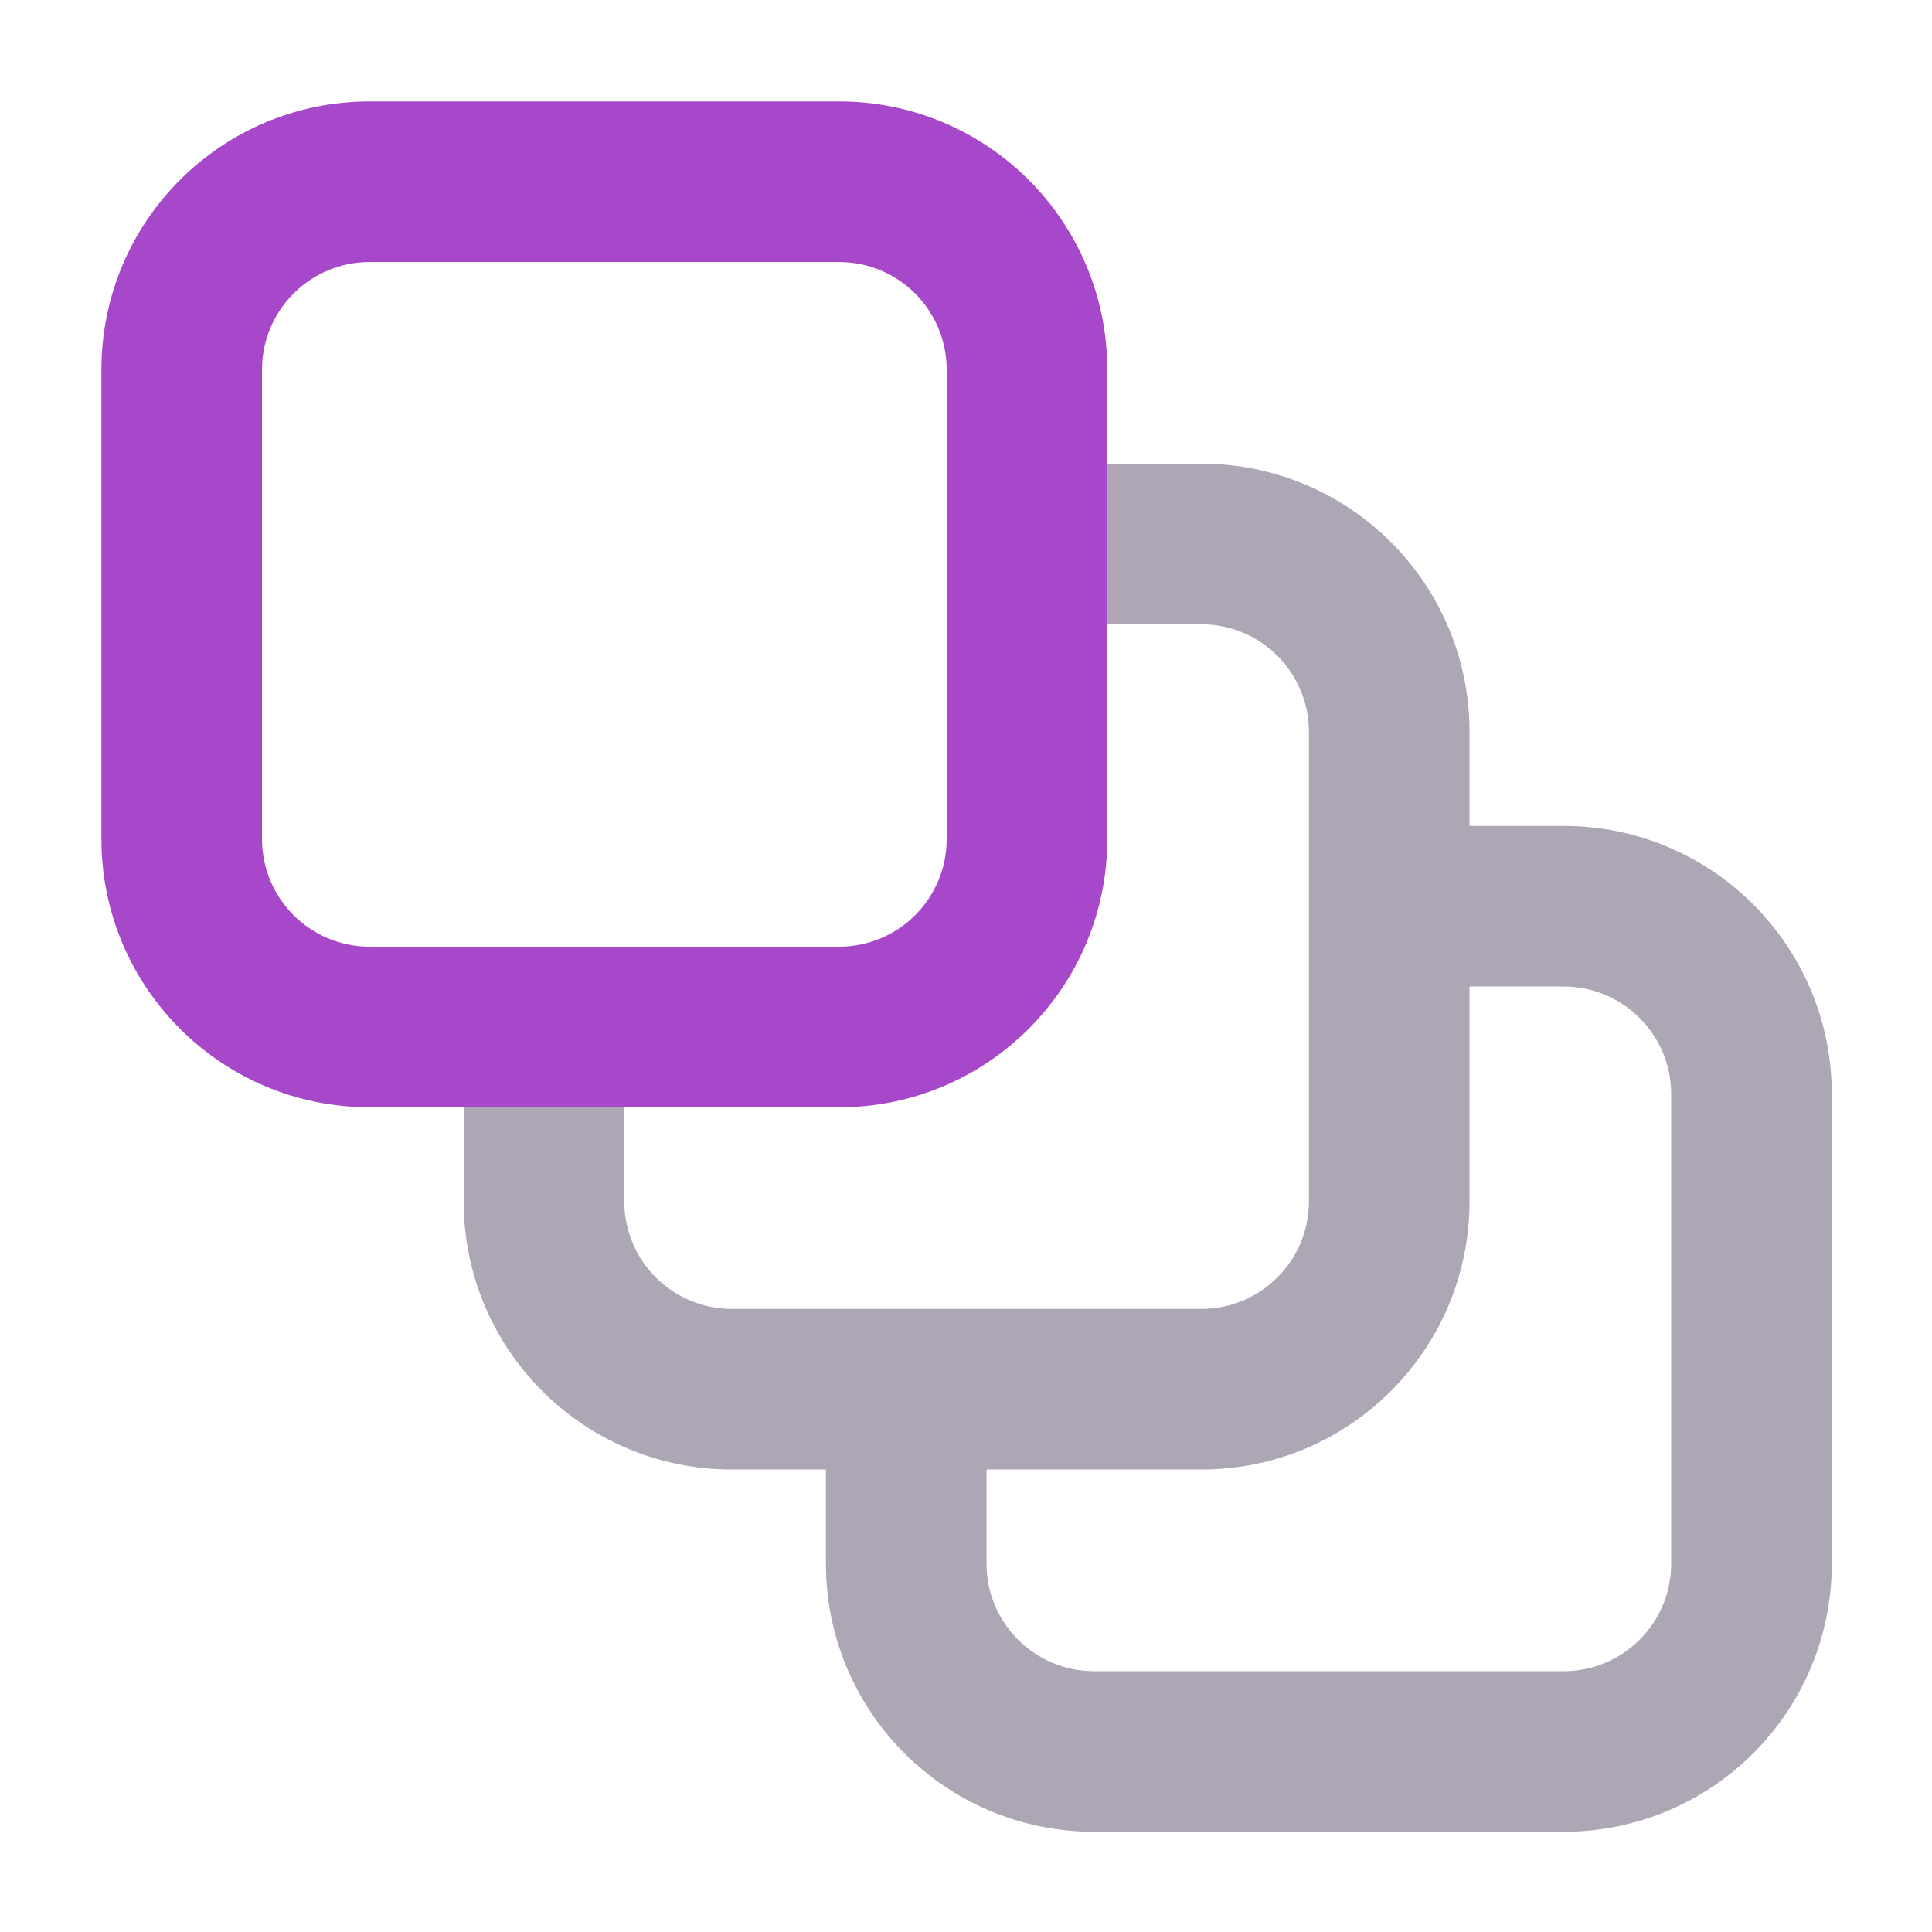 <svg width="16" height="16" viewBox="0 0 16 16" fill="none" xmlns="http://www.w3.org/2000/svg">
<path fill-rule="evenodd" clip-rule="evenodd" d="M3.061 2.17C2.569 2.17 2.17 2.569 2.17 3.061V6.949C2.17 7.441 2.569 7.84 3.061 7.84H6.949C7.441 7.84 7.84 7.441 7.84 6.949V3.061C7.84 2.569 7.441 2.17 6.949 2.17H3.061ZM0.84 3.061C0.84 1.834 1.834 0.84 3.061 0.84H6.949C8.176 0.84 9.17 1.834 9.17 3.061V6.949C9.17 8.176 8.176 9.17 6.949 9.17H3.061C1.834 9.17 0.84 8.176 0.84 6.949V3.061Z" fill="#A748CB"/>
<path fill-rule="evenodd" clip-rule="evenodd" d="M5.17 9.949V9.17H3.84V9.949C3.84 11.176 4.834 12.17 6.061 12.17H6.84V12.95C6.84 14.176 7.834 15.17 9.061 15.17H12.949C14.176 15.17 15.17 14.176 15.17 12.95V9.061C15.17 7.834 14.176 6.84 12.949 6.84H12.17V6.061C12.17 4.834 11.176 3.84 9.949 3.84H9.17V5.17H9.949C10.441 5.17 10.84 5.569 10.84 6.061V9.949C10.84 10.441 10.441 10.84 9.949 10.84H6.061C5.569 10.84 5.17 10.441 5.17 9.949ZM12.17 8.17V9.949C12.17 11.176 11.176 12.17 9.949 12.17H8.17V12.95C8.17 13.441 8.569 13.84 9.061 13.84H12.949C13.441 13.84 13.84 13.441 13.84 12.95V9.061C13.84 8.569 13.441 8.17 12.949 8.17H12.17Z" fill="#ADA6B5"/>
</svg>
